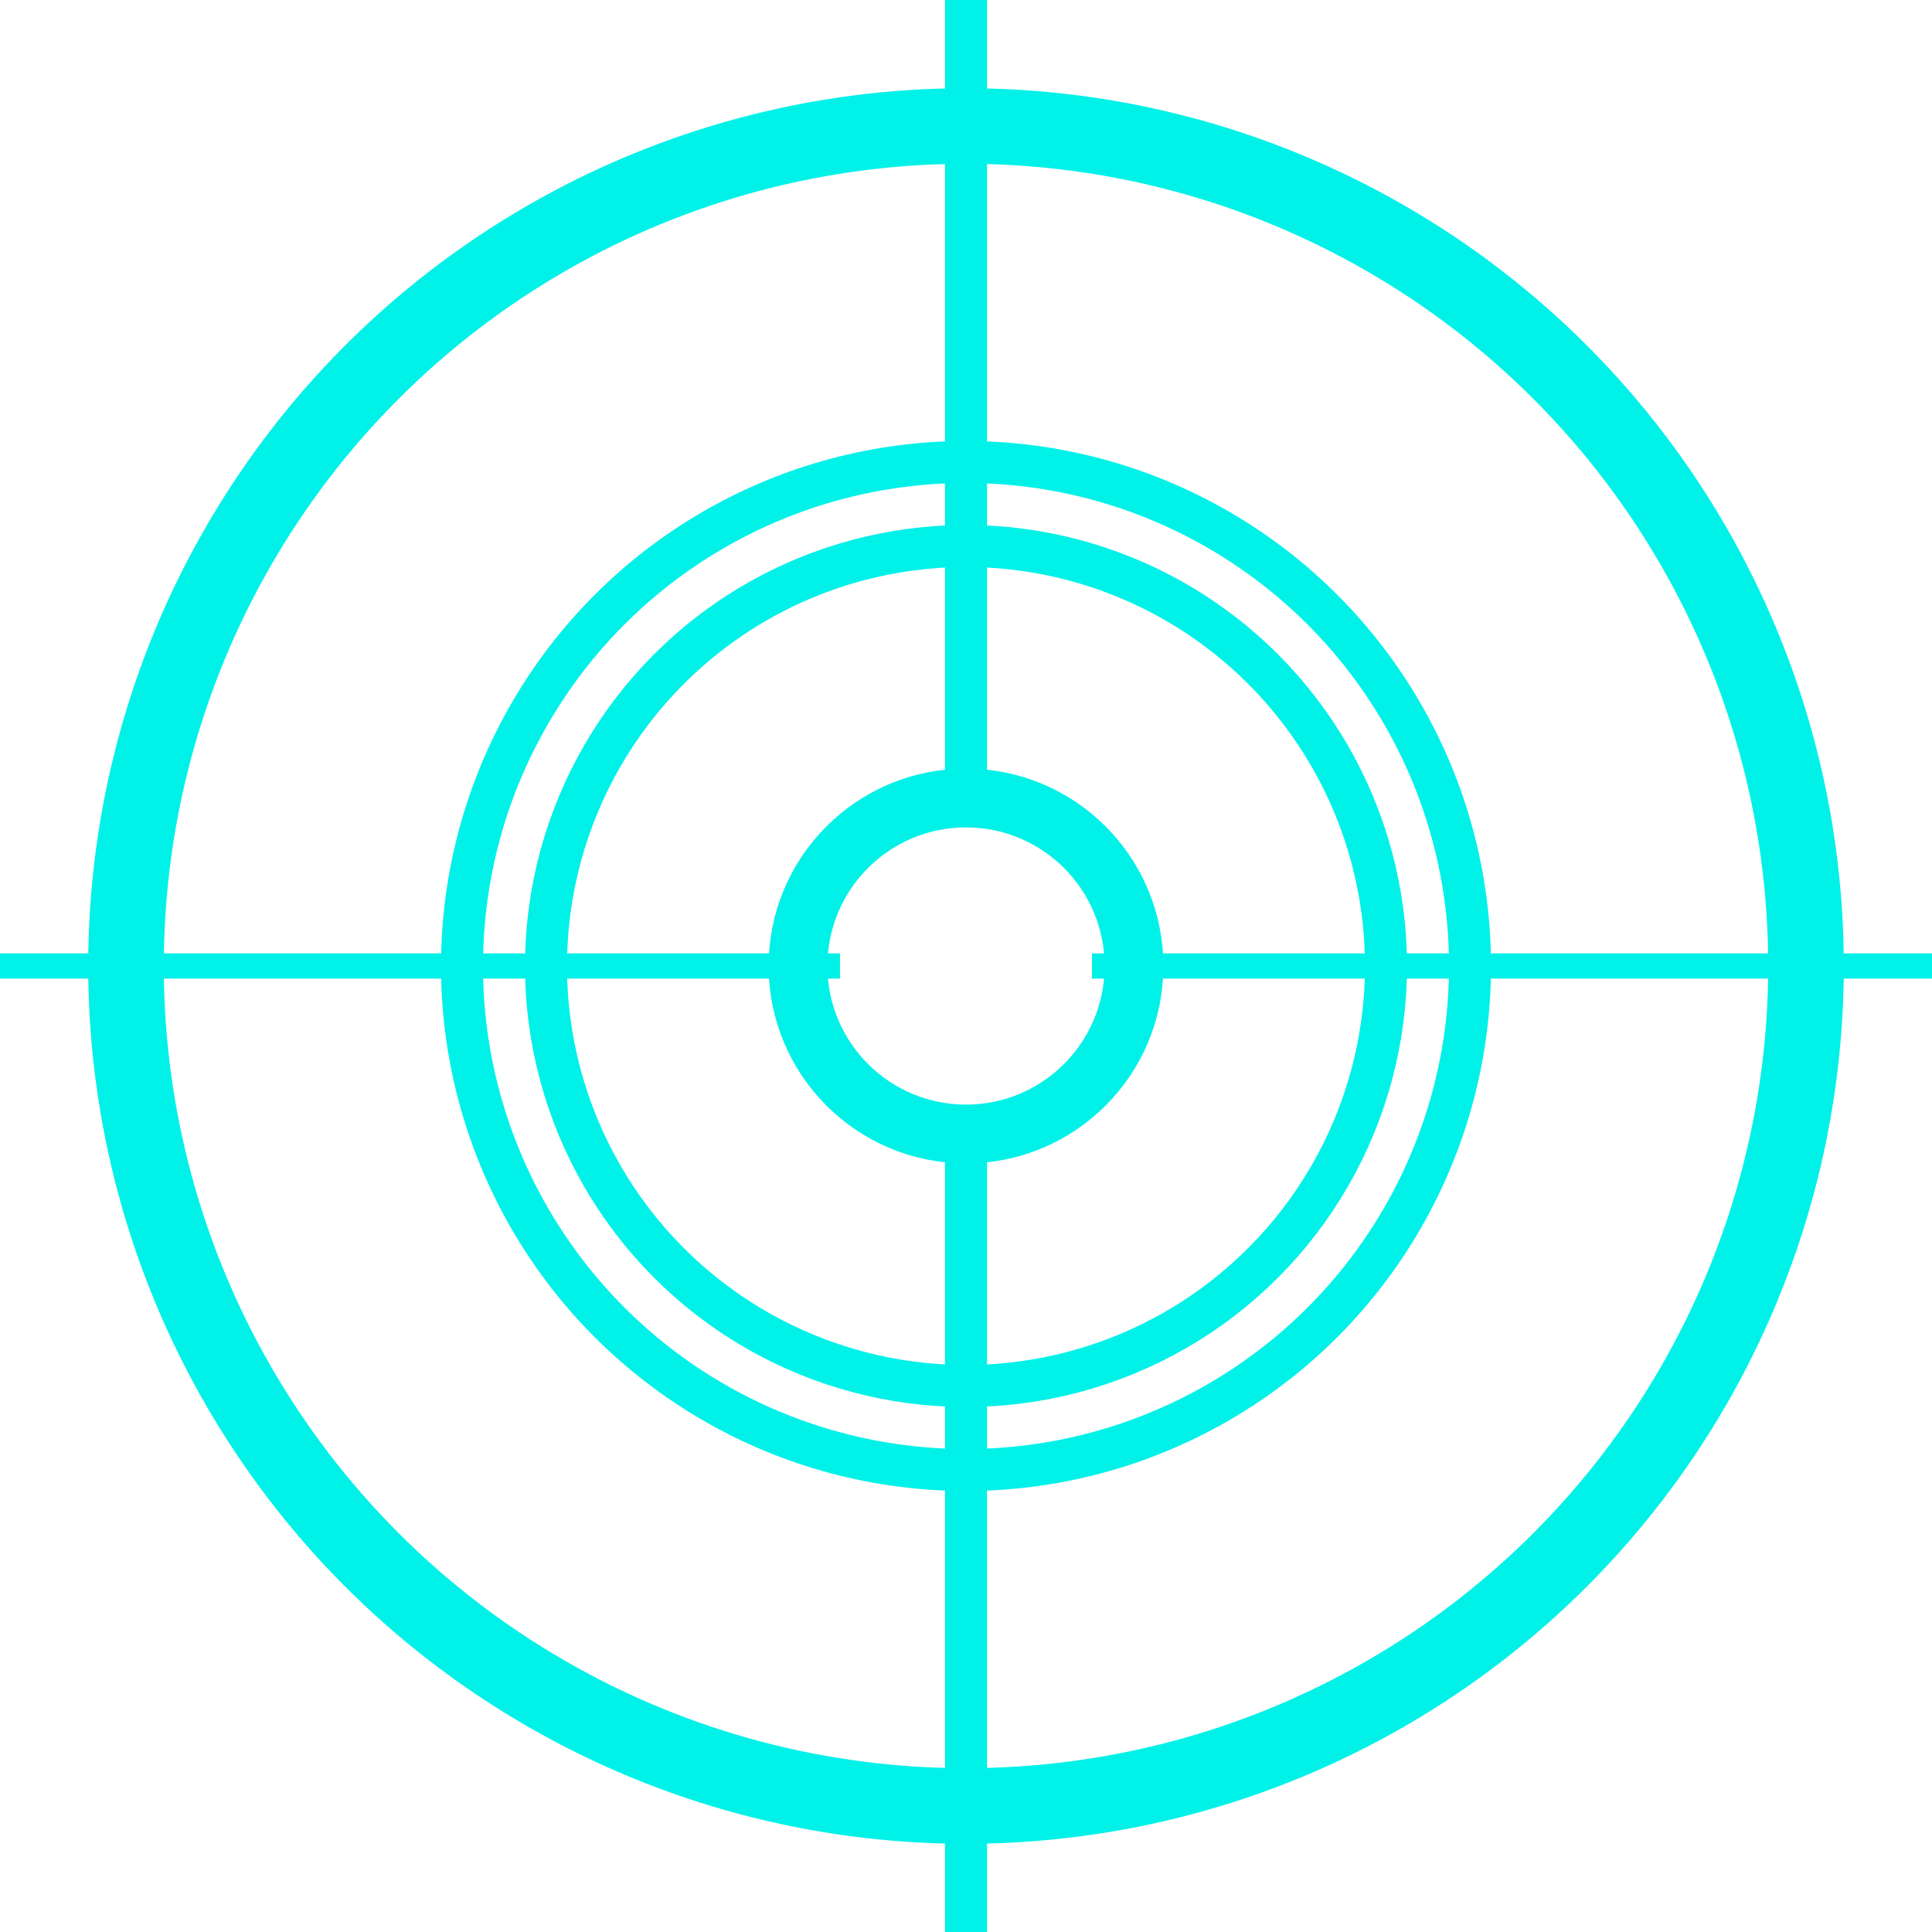 <?xml version="1.0" encoding="UTF-8" standalone="no"?>
<!-- Created with Inkscape (http://www.inkscape.org/) -->

<svg
   width="230mm"
   height="230mm"
   viewBox="0 0 230 230"
   version="1.1"
   id="svg5"
   inkscape:version="1.2.2 (b0a8486541, 2022-12-01)"
   sodipodi:docname="target.svg"
   inkscape:export-filename="target.png"
   inkscape:export-xdpi="96"
   inkscape:export-ydpi="96"
   xmlns:inkscape="http://www.inkscape.org/namespaces/inkscape"
   xmlns:sodipodi="http://sodipodi.sourceforge.net/DTD/sodipodi-0.dtd"
   xmlns="http://www.w3.org/2000/svg"
   xmlns:svg="http://www.w3.org/2000/svg">
  <sodipodi:namedview
     id="namedview7"
     pagecolor="#ffffff"
     bordercolor="#000000"
     borderopacity="0.25"
     inkscape:showpageshadow="2"
     inkscape:pageopacity="0.0"
     inkscape:pagecheckerboard="0"
     inkscape:deskcolor="#d1d1d1"
     inkscape:document-units="mm"
     showgrid="false"
     inkscape:zoom="0.77593294"
     inkscape:cx="296.41737"
     inkscape:cy="362.78908"
     inkscape:window-width="1920"
     inkscape:window-height="1056"
     inkscape:window-x="0"
     inkscape:window-y="0"
     inkscape:window-maximized="1"
     inkscape:current-layer="layer1" />
  <defs
     id="defs2" />
  <g
     inkscape:label="Layer 1"
     inkscape:groupmode="layer"
     id="layer1">
    <circle
       style="opacity:1;fill:none;fill-rule:evenodd;stroke:#00f1e8;stroke-width:9;stroke-linecap:square;stroke-linejoin:bevel;stroke-dasharray:none;stroke-dashoffset:0;stroke-opacity:1"
       id="path236"
       cx="115"
       cy="115"
       r="100" />
    <circle
       style="fill:none;fill-rule:evenodd;stroke:#00f1e8;stroke-width:7;stroke-linecap:square;stroke-linejoin:bevel;stroke-dasharray:none;stroke-dashoffset:0;stroke-opacity:1"
       id="path236-7"
       cx="115"
       cy="115"
       r="20" />
    <circle
       style="fill:none;fill-rule:evenodd;stroke:#00f1e8;stroke-width:5;stroke-linecap:square;stroke-linejoin:bevel;stroke-dasharray:none;stroke-dashoffset:0;stroke-opacity:1"
       id="path236-3"
       cx="115"
       cy="115"
       r="60" />
    <circle
       style="fill:none;fill-rule:evenodd;stroke:#00f1e8;stroke-width:5;stroke-linecap:square;stroke-linejoin:bevel;stroke-dasharray:none;stroke-dashoffset:0;stroke-opacity:1"
       id="path236-3-6"
       cx="115"
       cy="115"
       r="50" />
    <rect
       style="opacity:1;fill:#00f1e8;fill-opacity:1;fill-rule:evenodd;stroke:none;stroke-width:7;stroke-linecap:square;stroke-linejoin:bevel;stroke-dasharray:none;stroke-dashoffset:0;stroke-opacity:1"
       id="rect3373"
       width="100"
       height="3"
       x="0"
       y="113.5" />
    <rect
       style="fill:#00f1e8;fill-opacity:1;fill-rule:evenodd;stroke:none;stroke-width:7;stroke-linecap:square;stroke-linejoin:bevel;stroke-dasharray:none;stroke-dashoffset:0;stroke-opacity:1"
       id="rect3373-5"
       width="100"
       height="3"
       x="130"
       y="113.5" />
    <rect
       style="fill:#00f1e8;fill-opacity:1;fill-rule:evenodd;stroke:none;stroke-width:7;stroke-linecap:square;stroke-linejoin:bevel;stroke-dasharray:none;stroke-dashoffset:0;stroke-opacity:1"
       id="rect3373-5-3"
       width="95"
       height="5"
       x="135"
       y="-117.5"
       transform="rotate(90)" />
    <rect
       style="fill:#00f1e8;fill-opacity:1;fill-rule:evenodd;stroke:none;stroke-width:7;stroke-linecap:square;stroke-linejoin:bevel;stroke-dasharray:none;stroke-dashoffset:0;stroke-opacity:1"
       id="rect3373-5-3-5"
       width="95"
       height="5"
       x="0"
       y="-117.5"
       transform="rotate(90)" />
  </g>
</svg>
